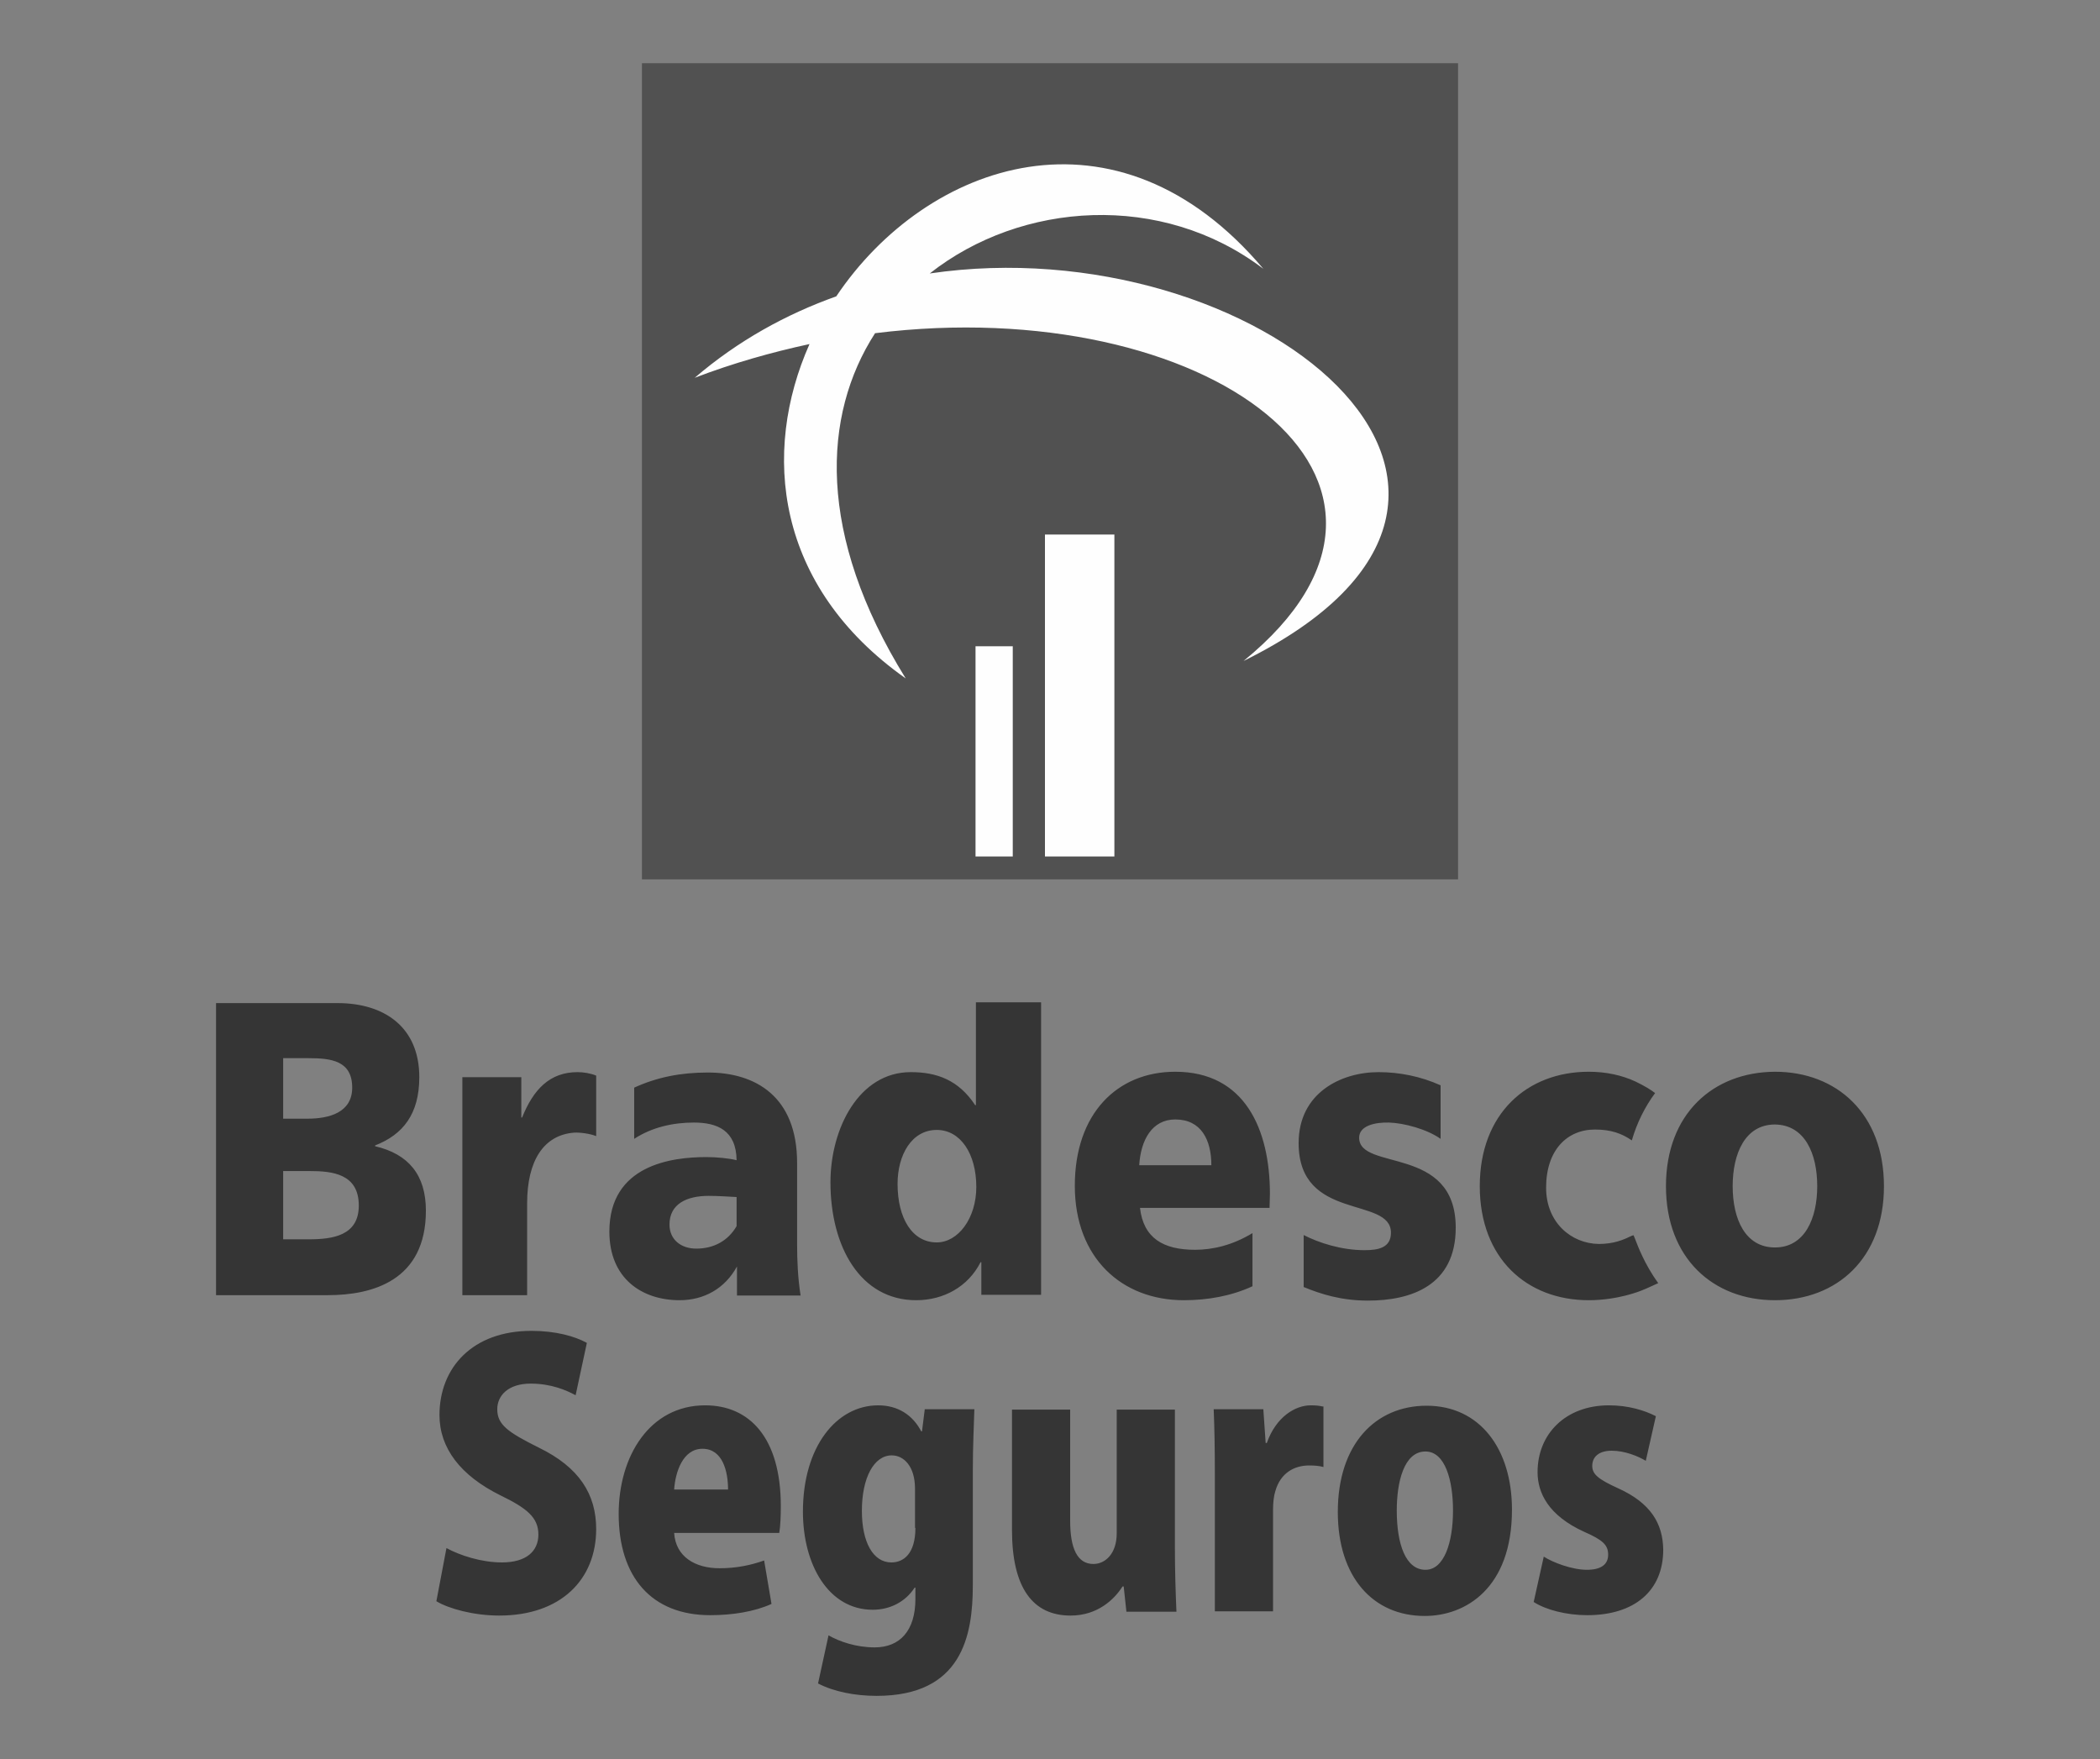 <?xml version="1.0" encoding="utf-8"?>
<!-- Generator: Adobe Illustrator 24.2.3, SVG Export Plug-In . SVG Version: 6.00 Build 0)  -->
<svg version="1.1" id="Layer_1" xmlns="http://www.w3.org/2000/svg" xmlns:xlink="http://www.w3.org/1999/xlink" x="0px" y="0px"
	 viewBox="0 0 541.4 453.5" style="enable-background:new 0 0 541.4 453.5;" xml:space="preserve">
<rect x="0" y="0" width="541.4" height="453.5" fill="#808080" stroke="none"/>
<style type="text/css">
	.st0{fill:none;}
	.st1{fill-rule:evenodd;clip-rule:evenodd;fill:#515151;}
	.st2{fill-rule:evenodd;clip-rule:evenodd;fill:#FEFEFE;}
	.st3{fill-rule:evenodd;clip-rule:evenodd;fill:#353535;}
	.st4{fill:#353535;}
</style>
<g id="Layer_x0020_1">
	<rect x="-0.2" y="-1.2" class="st0" width="541.8" height="455.8"/>
	<g id="_2392475068272">
		<polygon class="st1" points="165.5,16.3 375.9,16.3 375.9,226.7 165.5,226.7 		"/>
		<path class="st2" d="M251.5,166.6h9.6v54.2h8.3v-83h17.9v83c327.8,0-358,0-35.8,0V166.6L251.5,166.6z M177.9,228
			C119.6,228,622.4,228,177.9,228z M233.5,174.9c-23-37.1-21.5-67.9-7.9-89c85.2-10.6,152.1,38,95,84.5
			c88.6-43.7,2.6-112.2-80.9-99.9c23.6-18.6,59.8-21.1,86-1.2c-37.8-44.8-86.8-27.6-110.1,7.1c-12.9,4.6-25.3,11.4-36.5,21
			c9.9-3.8,19.9-6.6,29.6-8.7C196.3,116.6,199.8,151.1,233.5,174.9z"/>
		<path class="st3" d="M355.4,276.4c-9.6,0-20.6,5.3-20.6,18.3c0,20.3,23.8,13.6,23.8,23.1c0,3.9-3.3,4.5-6.8,4.5
			c-6,0-11.8-1.9-15.7-3.9v13.4c4.4,1.8,9.6,3.5,16.6,3.5c11,0,22.6-3.8,22.6-18.8c0-21.4-24.9-14.5-24.9-23.2c0-3.1,4.1-4,7.7-3.9
			c3.8,0.1,9.8,1.7,13.3,4.2v-13.8C366.3,277.5,360.8,276.4,355.4,276.4L355.4,276.4z M312.3,300.4c0-6.5-2.6-11.8-9.3-11.8
			c-6,0-8.9,5.3-9.3,11.8H312.3z M327.3,311.4h-33.4c0.9,7.8,6,10.8,14.2,10.8c4.6,0,9.7-1.2,14.8-4.3l0,13.7
			c-5.4,2.5-11.5,3.6-17.7,3.6c-16,0-28.1-10.9-28.1-29.5c0-18.6,10.9-29.4,25.9-29.4c17.9,0,24.4,14.8,24.4,31.5L327.3,311.4
			L327.3,311.4z M148.9,276.4c-7.2,0-11.4,4.5-14.3,11.7h-0.2v-10.4h-15.2v56.2h16.7v-23.7c0-11,4.3-17.6,12.1-18.2
			c1.6-0.1,4.3,0.3,5.7,0.9v-15.6C152.3,276.7,150.4,276.4,148.9,276.4L148.9,276.4z M189.9,308.6c-2.1-0.1-4.7-0.3-7.2-0.3
			c-5.7,0-10.1,2.1-10.1,7.4c0,3.9,3,6.2,6.9,6.2c4.5,0,8.2-2,10.4-5.8V308.6z M190,333.9v-7.4c-3.1,5.7-8.5,8.7-14.8,8.7
			c-9.6,0-18.1-5.5-18.1-17.7c0-17.2,16.1-19.2,25-19.2c2.7,0,5.7,0.3,7.8,0.8c-0.1-7.7-5-9.7-11-9.7c-5.4,0-10.8,1.2-15.4,4.2
			l0-0.1v-13.1c5.9-2.7,12-3.9,19-3.9c12.3,0,23,6.2,23,23.3l0,20.9c0,4.4,0.2,8.8,0.9,13.3H190L190,333.9z M468.5,305.8
			c0,8.3-3.2,15.8-10.9,15.8c-7.7,0-10.9-7.4-10.9-15.8c0-8.4,3.2-15.9,10.9-15.9C465.3,290,468.5,297.4,468.5,305.8z M429.5,305.8
			c0,18.6,12.2,29.4,28.1,29.4c16,0,28.1-10.8,28.1-29.4c0-18.7-12.2-29.5-28.1-29.5C441.6,276.4,429.5,287.2,429.5,305.8z
			 M241.5,320.3c-6.3,0-10.1-6.2-10.1-15.1c0-7.4,3.6-13.9,10.1-13.9c6.1,0,10.2,6.1,10.2,14.7C251.7,314.1,247,320.3,241.5,320.3z
			 M268.4,258.4h-16.8v26.5h-0.2c-4.3-6.5-9.9-8.5-16.6-8.5c-13.4,0-20.7,14.6-20.7,28.4c0,16.6,7.7,30.4,22.1,30.4
			c7.1,0,13.4-3.5,16.6-9.8h0.2v8.4h15.4L268.4,258.4L268.4,258.4z M73,272.8h6.5c5.8,0,11.3,0.6,11.3,7.6c0,6.4-5.9,8-11.5,8H73
			C73,288.3,73,272.8,73,272.8z M73,301.9h6.8c5.9,0,12.7,0.7,12.7,8.9c0,7.7-6.6,8.7-12.9,8.7H73V301.9z M55.7,333.9h28.8
			c11.6,0,25.3-3.8,25.3-21.8c0-9.2-4.5-14.6-13.1-16.6v-0.2c7.2-2.8,11.4-8.1,11.4-17.6c0-12.9-9-19.1-21.1-19.1H55.7L55.7,333.9
			L55.7,333.9z M421.5,319.3c0.7,1.8,2.4,6.5,6,11.5c-0.9,0.4-3,1.4-4.3,1.9c0,0-5.9,2.5-13.6,2.5c-16,0-28.1-10.8-28.1-29.4
			c0-18.7,12.2-29.5,28.1-29.5c4.5,0,8.5,0.9,12,2.5v0c2.3,1.1,4.1,2.2,5.1,3c-2.6,3.5-4.7,7.7-6,12.2c-2.6-1.8-5.4-2.8-9.5-2.8
			c-7.2,0-12.6,5.3-12.6,15c0,8.9,6.4,14.4,13.6,14.5c3.8,0,6.4-1.1,8-1.9c0.3-0.1,0.6-0.3,0.8-0.3
			C421.2,318.3,421.2,318.7,421.5,319.3L421.5,319.3z"/>
		<path class="st4" d="M151.3,346.2c-3.1-1.7-8-3.1-14.3-3.1c-15.2,0-23.7,9.5-23.7,21.7c0,8.5,5.4,15.6,15.7,20.7
			c6.8,3.3,9.8,5.7,9.8,10.1c0,4.3-3.1,7.2-9.4,7.2c-5.3,0-10.8-1.8-14.3-3.7l-2.6,13.7c3.1,1.9,9.6,3.7,16.2,3.7
			c15.9,0,25-9.3,25-22.3c0-8.9-4.3-15.9-14.8-21c-8-4-10.7-5.9-10.7-9.9c0-3.5,2.8-6.6,8.6-6.6c5.3,0,9.2,1.7,11.6,3L151.3,346.2
			L151.3,346.2z M197,402.3c-3.4,1.2-7.1,2-11.5,2c-6.2,0-11.3-2.9-11.7-9.1h27.1c0.3-1.8,0.4-4.4,0.4-6.9c0-17.7-8.1-26-19.5-26
			c-14.3,0-22.3,13.1-22.3,28c0,16.3,8.5,26.1,23.6,26.1c5.7,0,11.4-0.9,15.8-2.9L197,402.3L197,402.3z M173.8,384
			c0.3-4.4,2.2-10.5,7.3-10.5c5.2,0,6.6,5.8,6.6,10.5H173.8z M238.4,363.4l-0.7,5.6h-0.2c-2.2-4.2-6-6.7-11.1-6.7
			c-10.7,0-19.4,10.6-19.4,27.4c0,13.7,6.6,25.3,18,25.3c4.4,0,8.4-2,10.8-5.7h0.2v2.9c0,8.2-4,12.5-10.5,12.5
			c-4.8,0-9.1-1.5-11.9-3.1l-2.7,12.4c4,2.1,9.5,3.2,15.1,3.2c22,0,24.8-15.5,24.8-28.5v-29.3c0-7.1,0.3-12,0.4-16.1H238.4
			L238.4,363.4z M236,393.9c0,6.6-3,8.9-6.2,8.9c-4.7,0-7.6-5.2-7.6-13.3c0-8.5,3.1-14.3,7.7-14.3c3.1,0,6,2.8,6,8.6V393.9z
			 M302.9,363.4h-15v31.9c0,5.3-3,7.9-6,7.9c-4.2,0-6-4.1-6-11.1v-28.7h-15v31c0,15,5.4,22.1,15.1,22.1c7,0,11.3-4.2,13.4-7.5h0.3
			l0.7,6.5h12.9c-0.2-4.6-0.4-10.4-0.4-16.8L302.9,363.4L302.9,363.4z M341,362.6c-0.9-0.2-1.7-0.3-3.1-0.3c-3.9,0-8.9,2.9-11.3,9.7
			h-0.3l-0.6-8.7h-12.8c0.2,4.7,0.3,10,0.3,16.8v35.3h15v-26.1c0-1.9,0.2-3.7,0.6-4.9c1.3-4.6,4.8-6.6,8.7-6.6
			c1.5,0,2.6,0.1,3.7,0.4V362.6L341,362.6z M367.8,362.4c-13.2,0-22.9,9.9-22.9,27.4c0,16.8,9.1,26.8,22.4,26.8
			c10.5,0,22.5-7.1,22.5-27.4C389.8,373.5,381.5,362.4,367.8,362.4z M374.6,389.4c0,8.3-2.3,15.3-7.1,15.3c-5.1,0-7.4-6.6-7.4-15.3
			c0-7.2,1.8-15.2,7.4-15.2C372.6,374.2,374.6,381.7,374.6,389.4z M426.9,365.1c-2.9-1.5-7.1-2.8-12.1-2.8
			c-11.2,0-18.4,7.4-18.4,17.2c0,5.4,2.8,11.2,12,15.4c4.8,2.1,6.2,3.4,6.2,5.9c0,2.5-1.8,3.9-5.5,3.9c-3.8,0-8.8-1.9-11.1-3.4
			l-2.6,11.7c3.1,2,8.4,3.4,13.8,3.4c12.1,0,19.6-6.2,19.6-16.9c-0.1-6.7-3.2-12-11.6-15.8c-5.3-2.4-6.7-3.7-6.7-5.8
			c0-2.3,1.7-3.9,5-3.9c3.4,0,6.8,1.4,8.8,2.6L426.9,365.1L426.9,365.1z"/>
	</g>
</g>
</svg>

